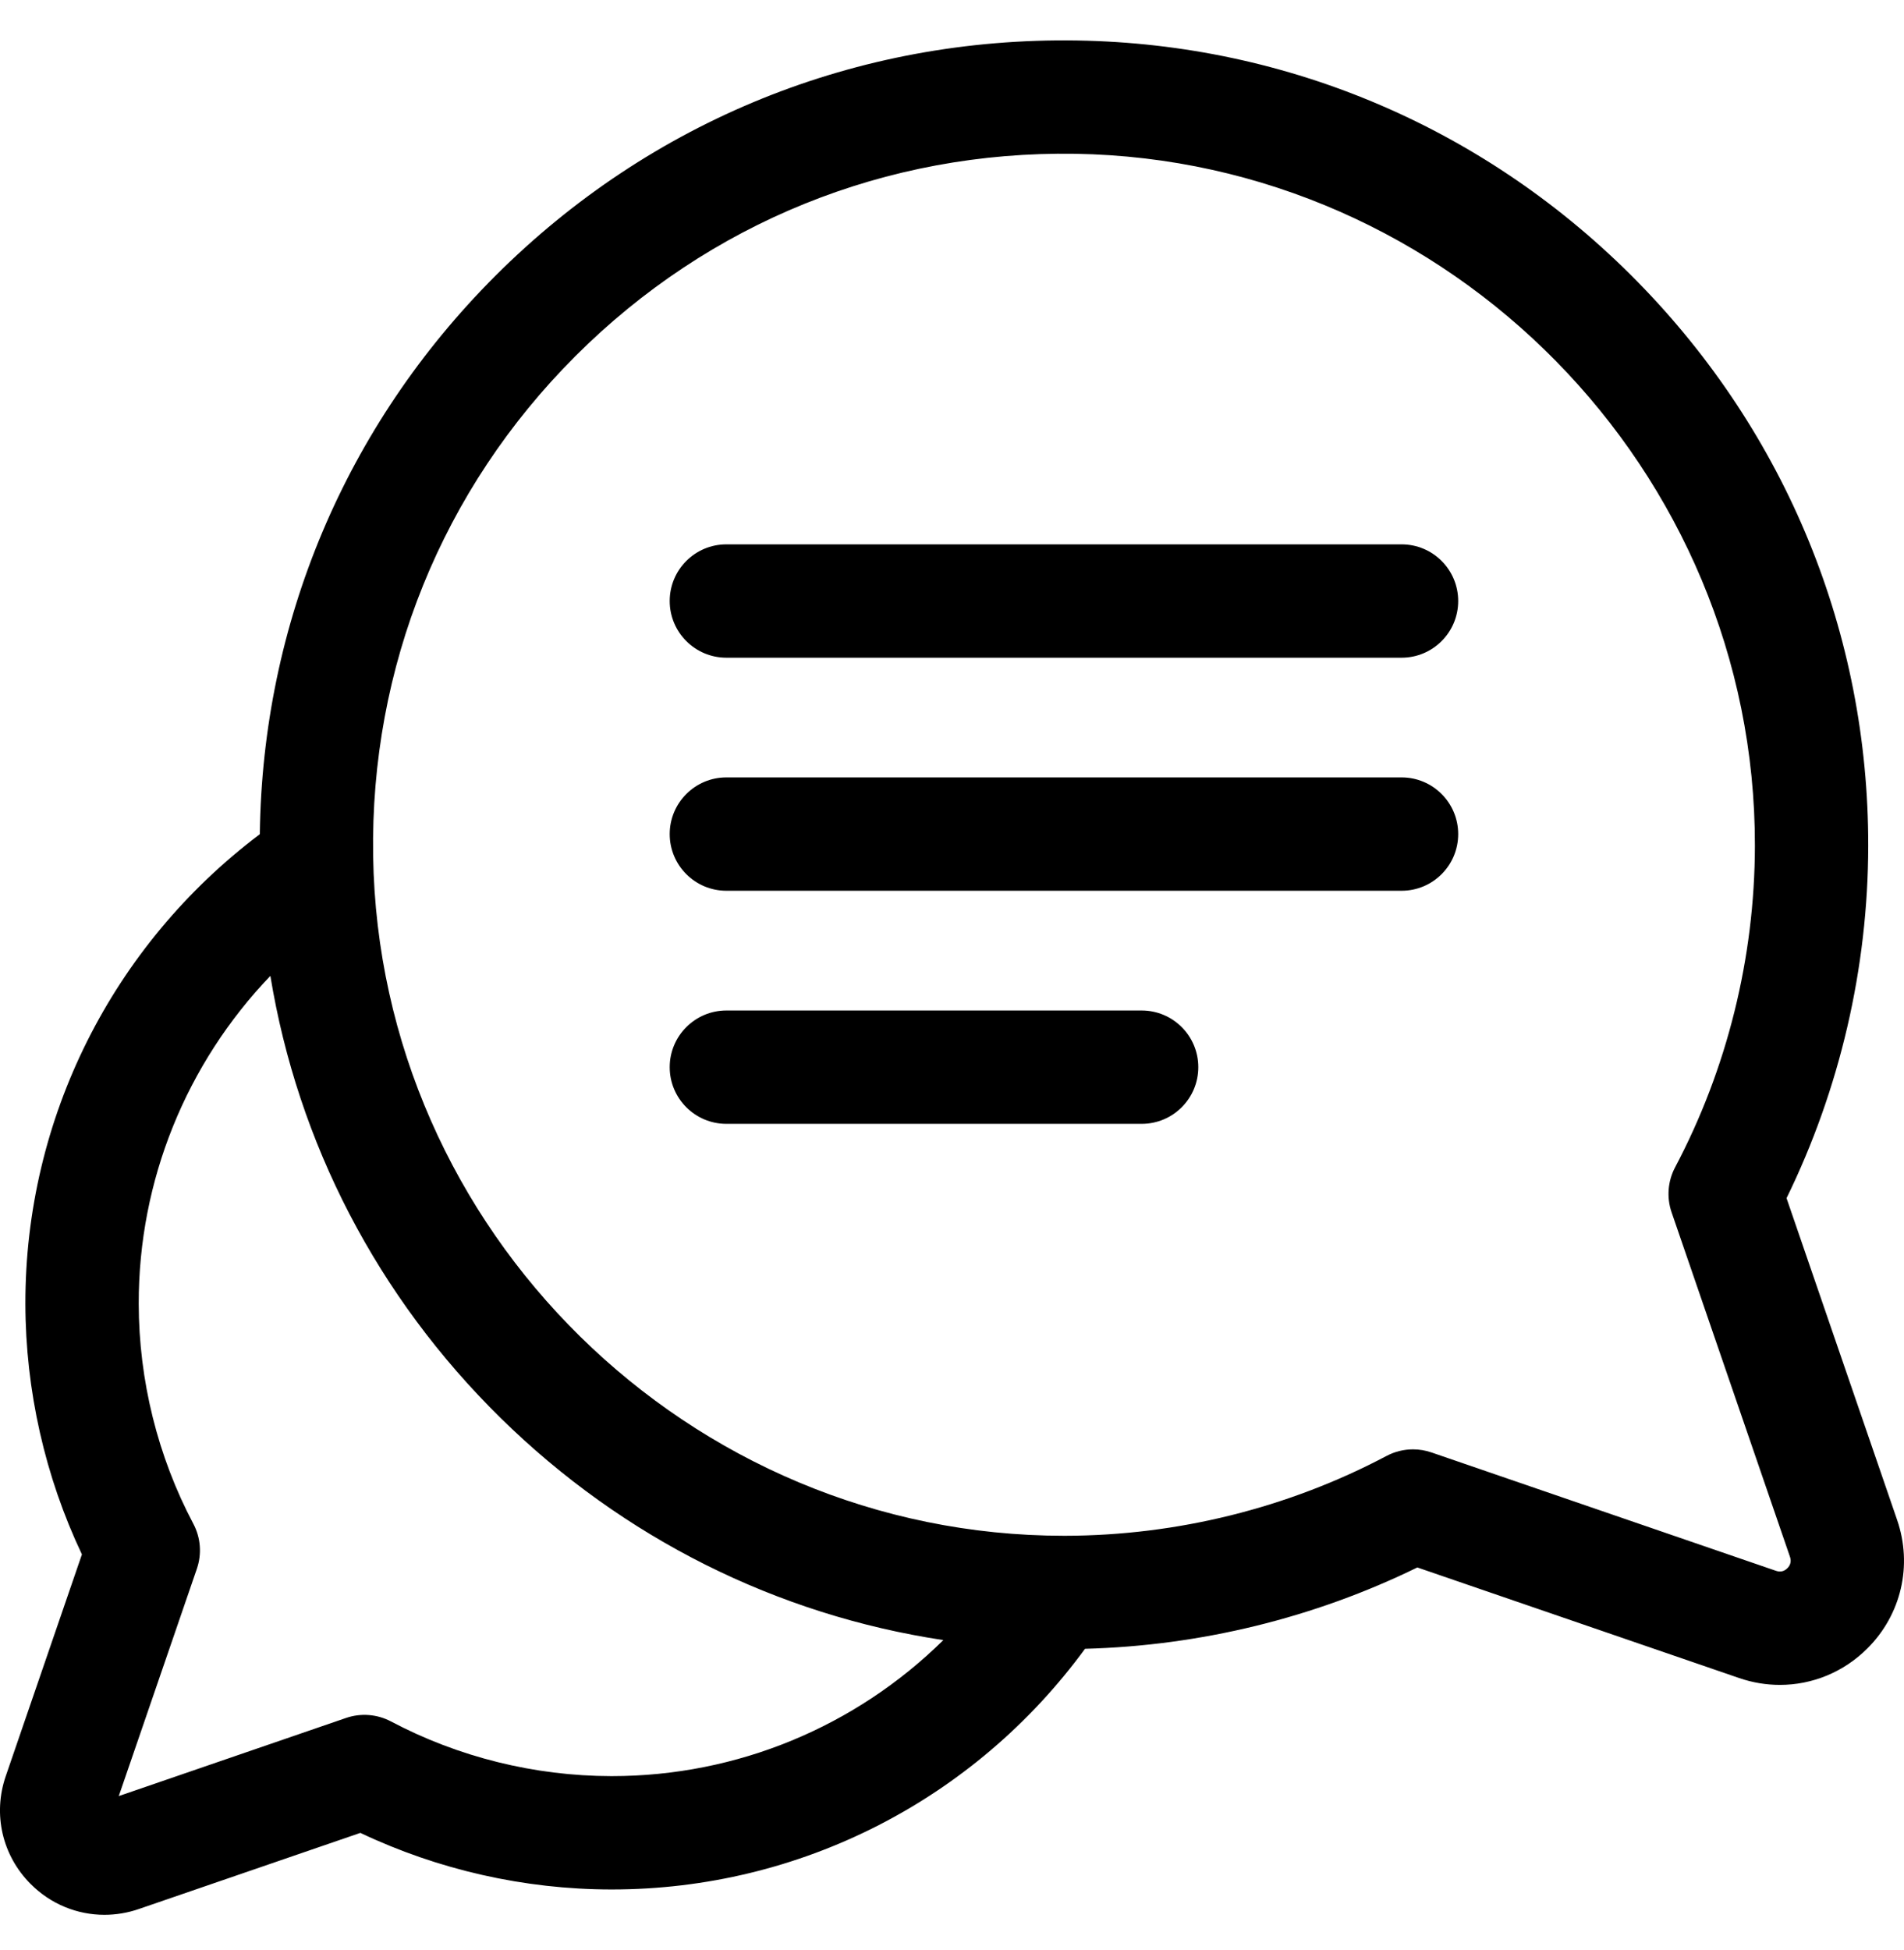 <svg width="42" height="43" viewBox="0 0 42 43" fill="none" xmlns="http://www.w3.org/2000/svg">
<path d="M41.849 33.525L39.409 26.426C40.585 24.022 41.207 21.349 41.211 18.659C41.218 13.982 39.409 9.56 36.116 6.208C32.822 2.854 28.433 0.967 23.758 0.893C18.909 0.816 14.352 2.66 10.925 6.086C7.622 9.39 5.789 13.745 5.731 18.399C2.475 20.851 0.553 24.673 0.56 28.756C0.563 30.666 0.993 32.566 1.807 34.283L0.127 39.173C-0.162 40.013 0.049 40.926 0.678 41.554C1.12 41.997 1.703 42.232 2.303 42.232C2.555 42.232 2.811 42.191 3.06 42.105L7.949 40.425C9.667 41.24 11.566 41.67 13.476 41.673C13.483 41.673 13.49 41.673 13.497 41.673C17.64 41.672 21.492 39.701 23.934 36.365C26.476 36.298 28.991 35.683 31.265 34.571L38.364 37.01C38.66 37.112 38.963 37.161 39.263 37.161C39.976 37.161 40.669 36.881 41.194 36.355C41.941 35.609 42.192 34.524 41.849 33.525ZM13.497 39.173C13.491 39.173 13.486 39.173 13.48 39.173C11.789 39.17 10.11 38.753 8.624 37.967C8.319 37.806 7.96 37.778 7.634 37.89L2.62 39.613L4.343 34.599C4.455 34.272 4.427 33.914 4.265 33.608C3.479 32.122 3.062 30.443 3.06 28.752C3.056 26.032 4.114 23.454 5.964 21.523C6.568 25.208 8.324 28.603 11.046 31.277C13.748 33.931 17.145 35.62 20.809 36.173C18.874 38.08 16.266 39.173 13.497 39.173ZM39.427 34.588C39.355 34.659 39.271 34.678 39.176 34.645L31.576 32.034C31.444 31.989 31.307 31.966 31.17 31.966C30.968 31.966 30.767 32.015 30.586 32.111C28.416 33.259 25.963 33.868 23.494 33.872C23.486 33.872 23.479 33.872 23.471 33.872C15.197 33.872 8.362 27.151 8.231 18.879C8.165 14.713 9.75 10.797 12.693 7.854C15.637 4.911 19.553 3.327 23.718 3.392C31.998 3.524 38.724 10.37 38.711 18.655C38.707 21.125 38.098 23.577 36.95 25.747C36.789 26.052 36.761 26.411 36.873 26.737L39.485 34.337C39.517 34.432 39.498 34.517 39.427 34.588Z" fill="black"/>
<path d="M30.917 12.006H16.023C15.333 12.006 14.773 12.565 14.773 13.256C14.773 13.946 15.333 14.506 16.023 14.506H30.917C31.607 14.506 32.166 13.946 32.166 13.256C32.166 12.565 31.607 12.006 30.917 12.006Z" fill="black"/>
<path d="M30.917 17.146H16.023C15.333 17.146 14.773 17.706 14.773 18.396C14.773 19.087 15.333 19.646 16.023 19.646H30.917C31.607 19.646 32.166 19.087 32.166 18.396C32.166 17.706 31.607 17.146 30.917 17.146Z" fill="black"/>
<path d="M25.184 22.287H16.023C15.333 22.287 14.773 22.847 14.773 23.537C14.773 24.228 15.333 24.787 16.023 24.787H25.183C25.874 24.787 26.433 24.228 26.433 23.537C26.433 22.847 25.874 22.287 25.184 22.287Z" fill="black"/>
</svg>
